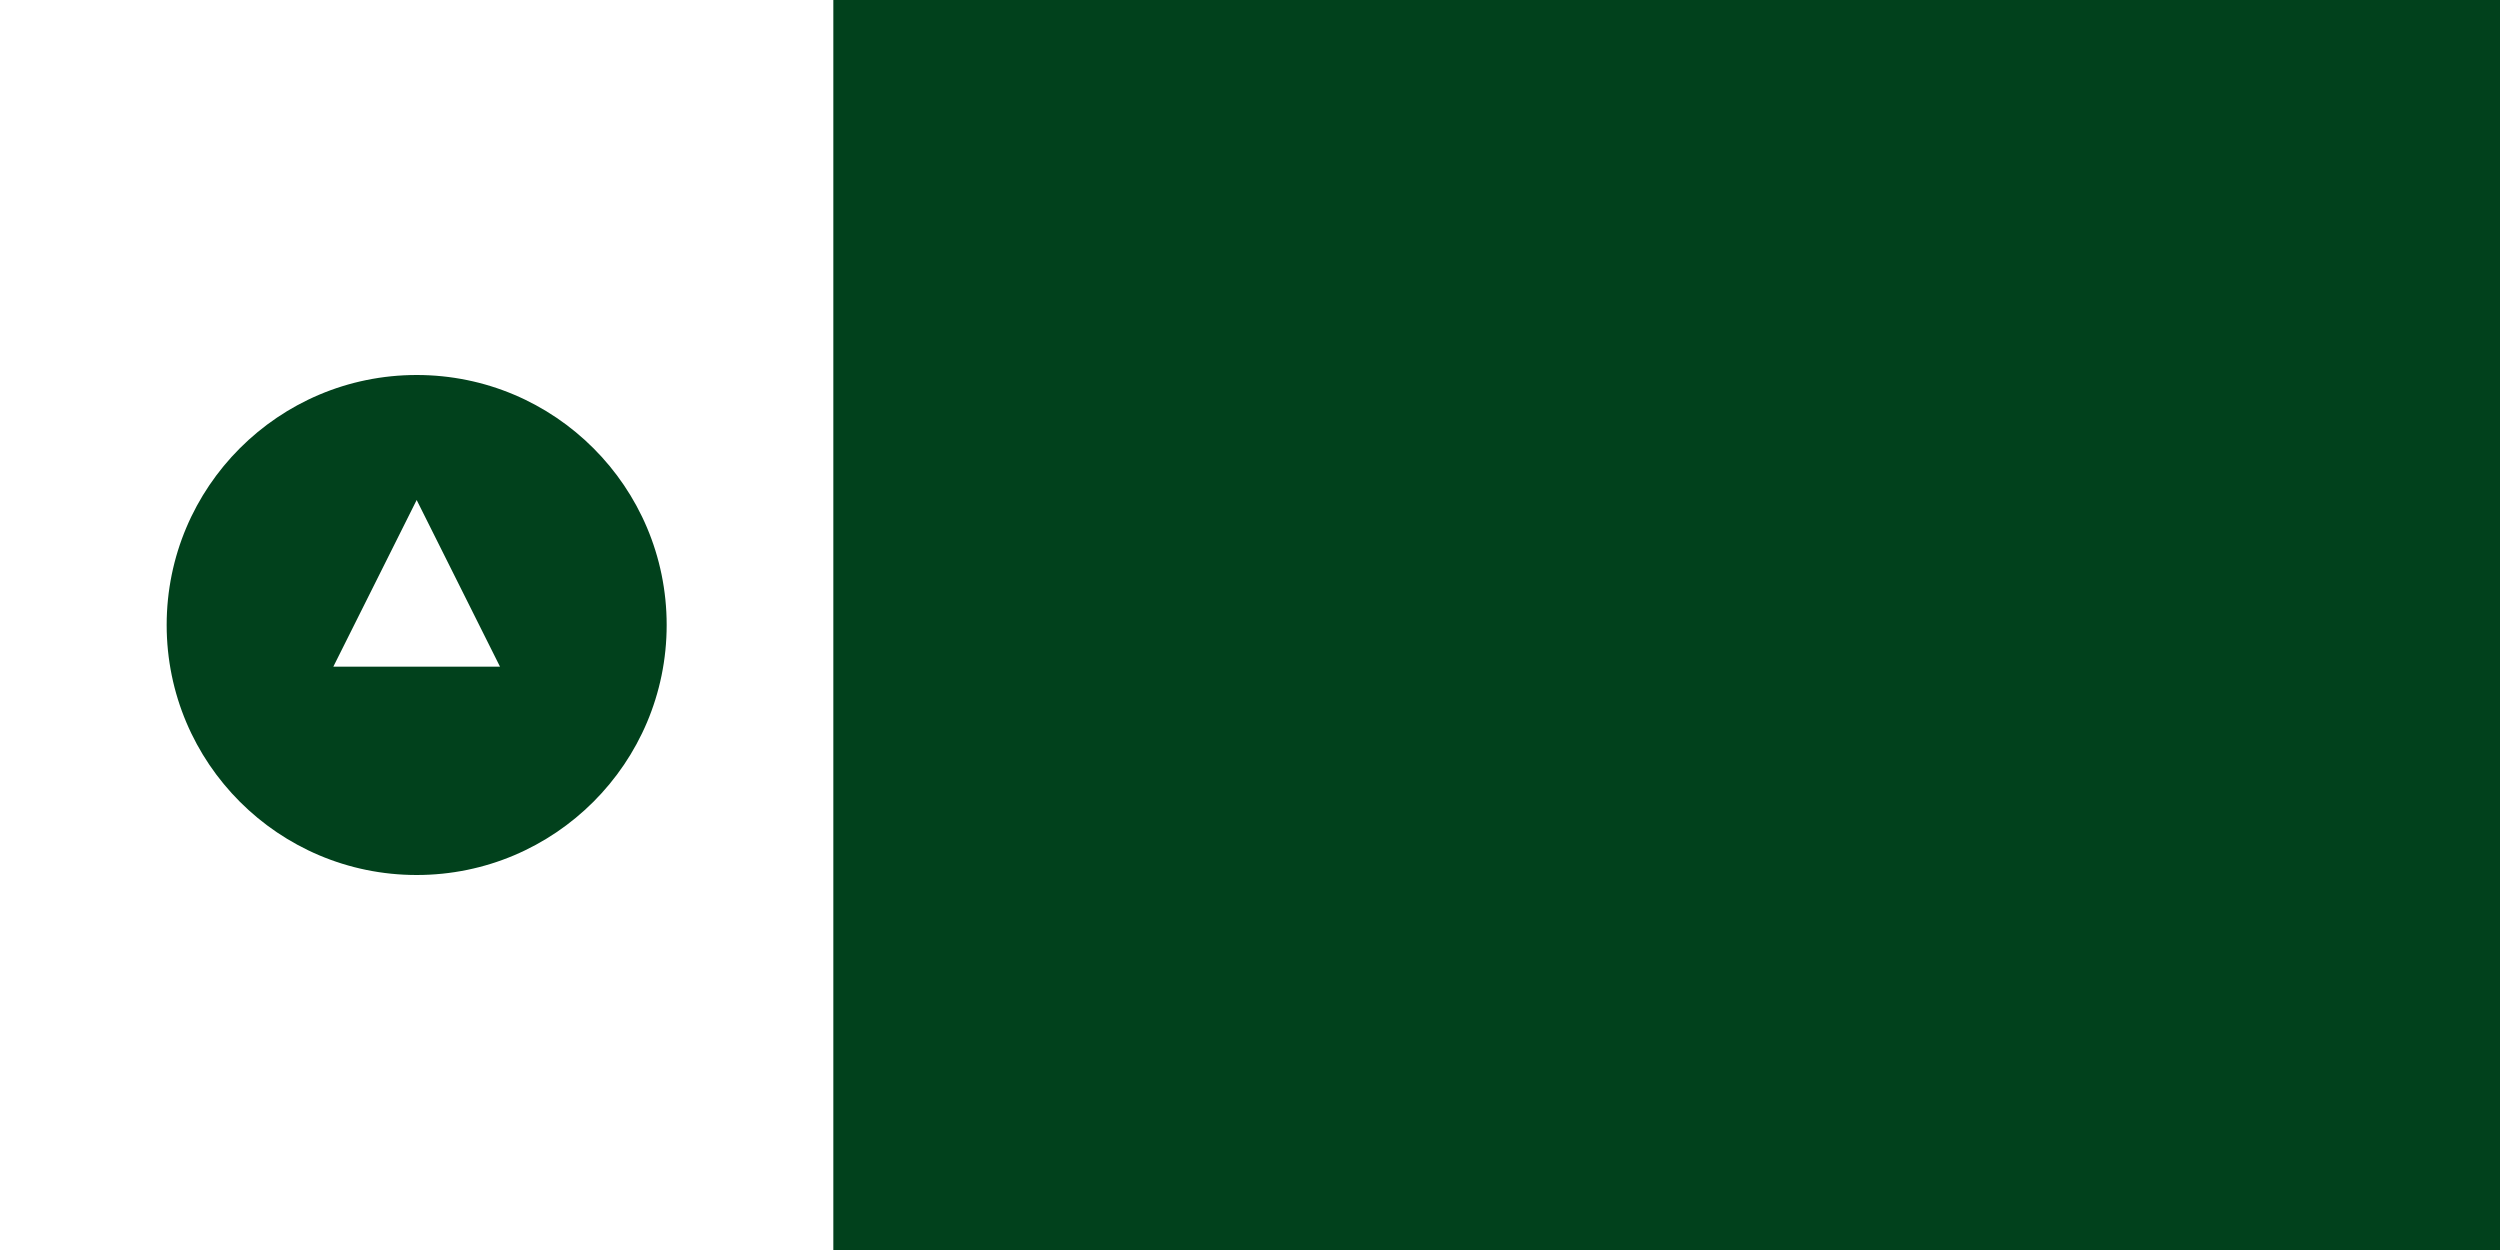 <svg xmlns="http://www.w3.org/2000/svg" viewBox="0 0 60 30">
  <rect width="60" height="30" fill="#01411C"/>
  <rect width="20" height="30" fill="#FFFFFF"/>
  <circle cx="10" cy="15" r="6" fill="#01411C"/>
  <polygon points="10,12 12,16 8,16" fill="#FFFFFF"/>
</svg>
